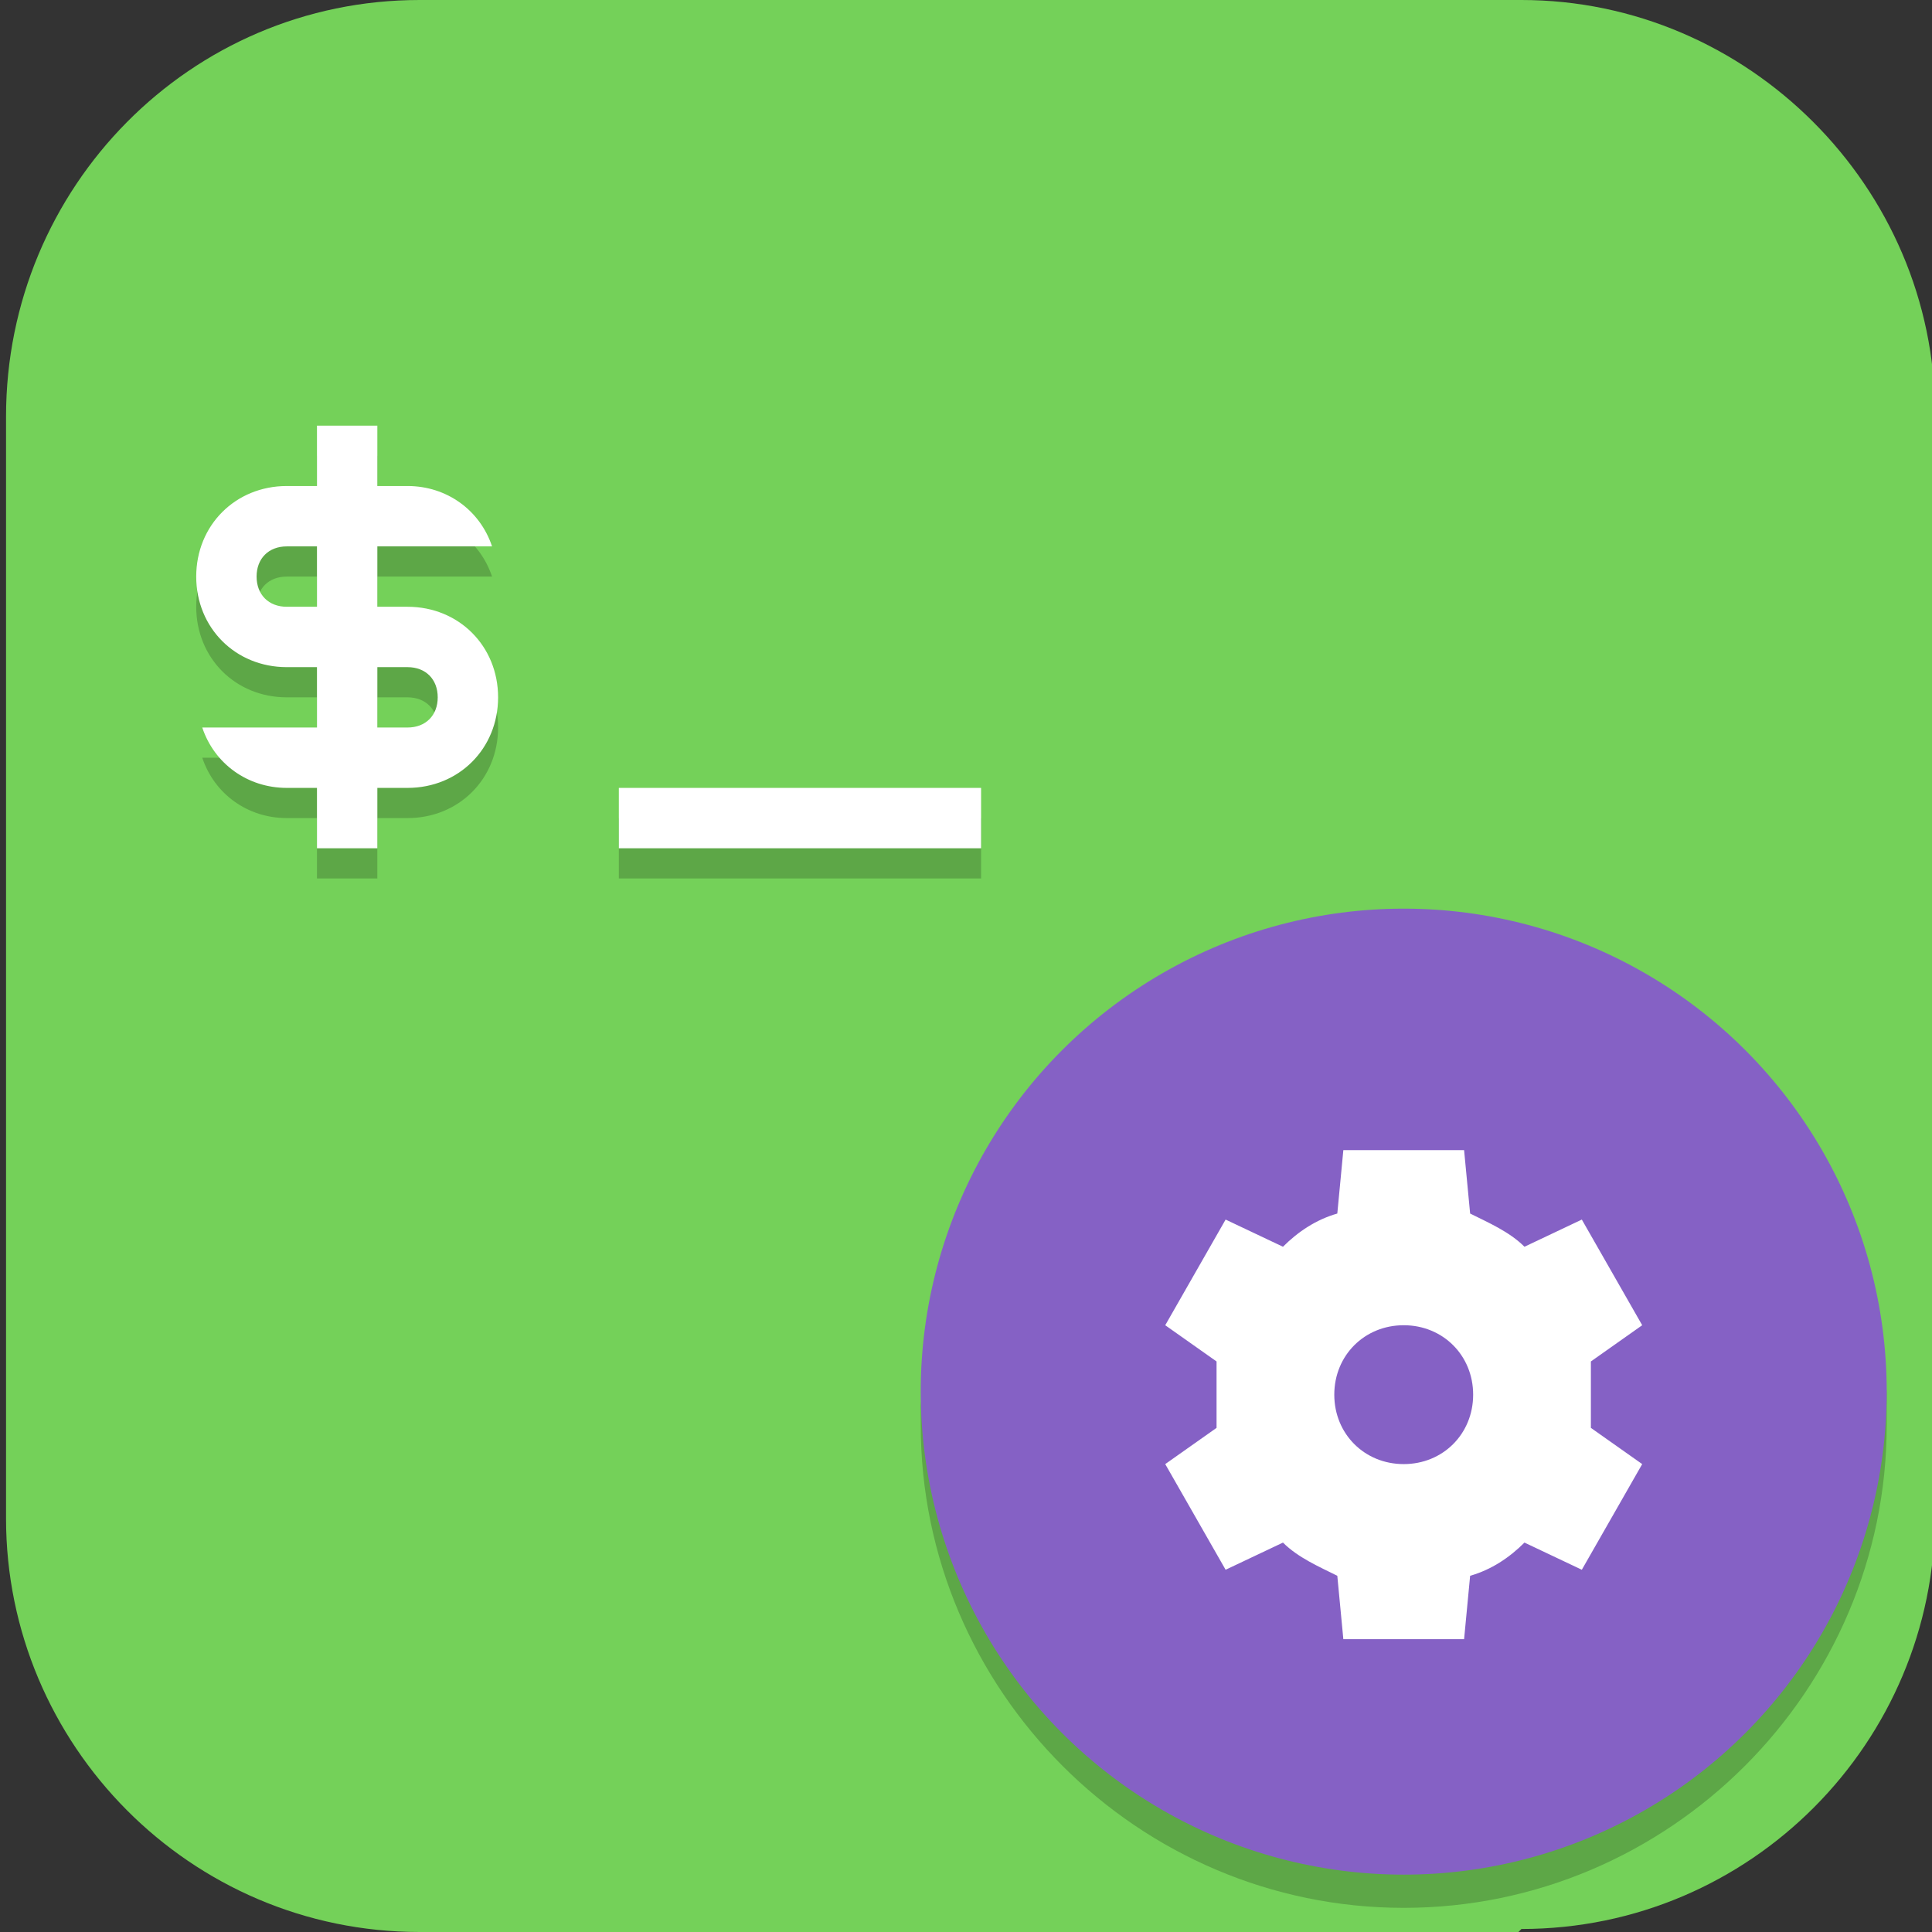 <?xml version="1.0" encoding="UTF-8"?>
<svg id="_图层_1" xmlns="http://www.w3.org/2000/svg" version="1.1" viewBox="0 0 64 64" width="48" height="48">
  <rect x="0" y="0" width="64" height="64" fill="#333333" stroke="none"/>
  <!-- Generator: Adobe Illustrator 29.0.1, SVG Export Plug-In . SVG Version: 2.1.0 Build 192)  -->
  <defs>
    <style>
      .st0, .st1, .st2 {
        isolation: isolate;
        opacity: .2;
      }

      .st0, .st3, .st2 {
        display: none;
      }

      .st4, .st2 {
        fill: #fff;
      }

      .st5 {
        fill: #8561c5;
      }

      .st6, .st3 {
        fill: #74d159;
      }
    </style>
  </defs>
  <path class="st6" d="M50.3,64H13.9C6.3,64,.2,57.8.2,50.3V13.8C.2,6.2,6.3,0,13.9,0h36.5c7.5,0,13.7,6.2,13.7,13.7v36.5c0,7.5-6.1,13.7-13.7,13.7h0Z"/>
  <g>
    <path class="st0" d="M2.5,52.1v2c0,1.7,1.3,3,3,3h50c1.7,0,3-1.3,3-3v-2c0,1.7-1.3,3-3,3H5.5c-1.7,0-3-1.3-3-3Z"/>
    <rect class="st3" x="2.5" y="8.1" width="56" height="48" rx="3" ry="3"/>
    <path class="st2" d="M5.5,8.1c-1.7,0-3,1.3-3,3v1c0-1.7,1.3-3,3-3h50c1.7,0,3,1.3,3,3v-1c0-1.7-1.3-3-3-3H5.5Z"/>
    <path class="st1" d="M10.5,15.1v2h-1c-1.7,0-3,1.3-3,3s1.3,3,3,3h1v2h-3.8c.4,1.2,1.5,2,2.8,2h1v2h2v-2h1c1.7,0,3-1.3,3-3s-1.3-3-3-3h-1v-2h3.8c-.4-1.2-1.5-2-2.8-2h-1v-2h-2ZM9.5,19.1h1v2h-1c-.6,0-1-.4-1-1s.4-1,1-1ZM12.5,23.1h1c.6,0,1,.4,1,1s-.4,1-1,1h-1v-2ZM20.5,27.1v2h12v-2h-12Z"/>
    <path class="st4" d="M10.5,14.1v2h-1c-1.7,0-3,1.3-3,3s1.3,3,3,3h1v2h-3.8c.4,1.2,1.5,2,2.8,2h1v2h2v-2h1c1.7,0,3-1.3,3-3s-1.3-3-3-3h-1v-2h3.8c-.4-1.2-1.5-2-2.8-2h-1v-2h-2ZM9.5,18.1h1v2h-1c-.6,0-1-.4-1-1s.4-1,1-1ZM12.5,22.1h1c.6,0,1,.4,1,1s-.4,1-1,1h-1v-2ZM20.5,26.1v2h12v-2h-12Z"/>
    <path class="st1" d="M62.5,46c-.5,8.5-7.5,15.1-16,15.2-8.4,0-15.4-6.5-16-14.8,0,.3,0,.6,0,.8,0,8.8,7.2,16,16,16s16-7.2,16-16c0-.4,0-.8,0-1.2Z"/>
    <circle class="st5" cx="46.5" cy="46.1" r="16"/>
    <path class="st4" d="M44.5,38.1l-.2,2.1c-.7.2-1.3.6-1.8,1.1l-1.9-.9-2,3.5,1.7,1.2c0,.4,0,.7,0,1.1,0,.4,0,.7,0,1.1l-1.7,1.2,2,3.5,1.9-.9c.5.5,1.2.8,1.8,1.1l.2,2.1h4l.2-2.1c.7-.2,1.3-.6,1.8-1.1l1.9.9,2-3.5-1.7-1.2c0-.4,0-.7,0-1.1,0-.4,0-.7,0-1.1l1.7-1.2-2-3.5-1.9.9c-.5-.5-1.2-.8-1.8-1.1l-.2-2.1h-4ZM46.5,43.9c1.3,0,2.3,1,2.3,2.3h0c0,1.3-1,2.3-2.3,2.3h0c-1.3,0-2.3-1-2.3-2.3h0c0-1.3,1-2.3,2.3-2.3h0Z"/>
  </g>
</svg>